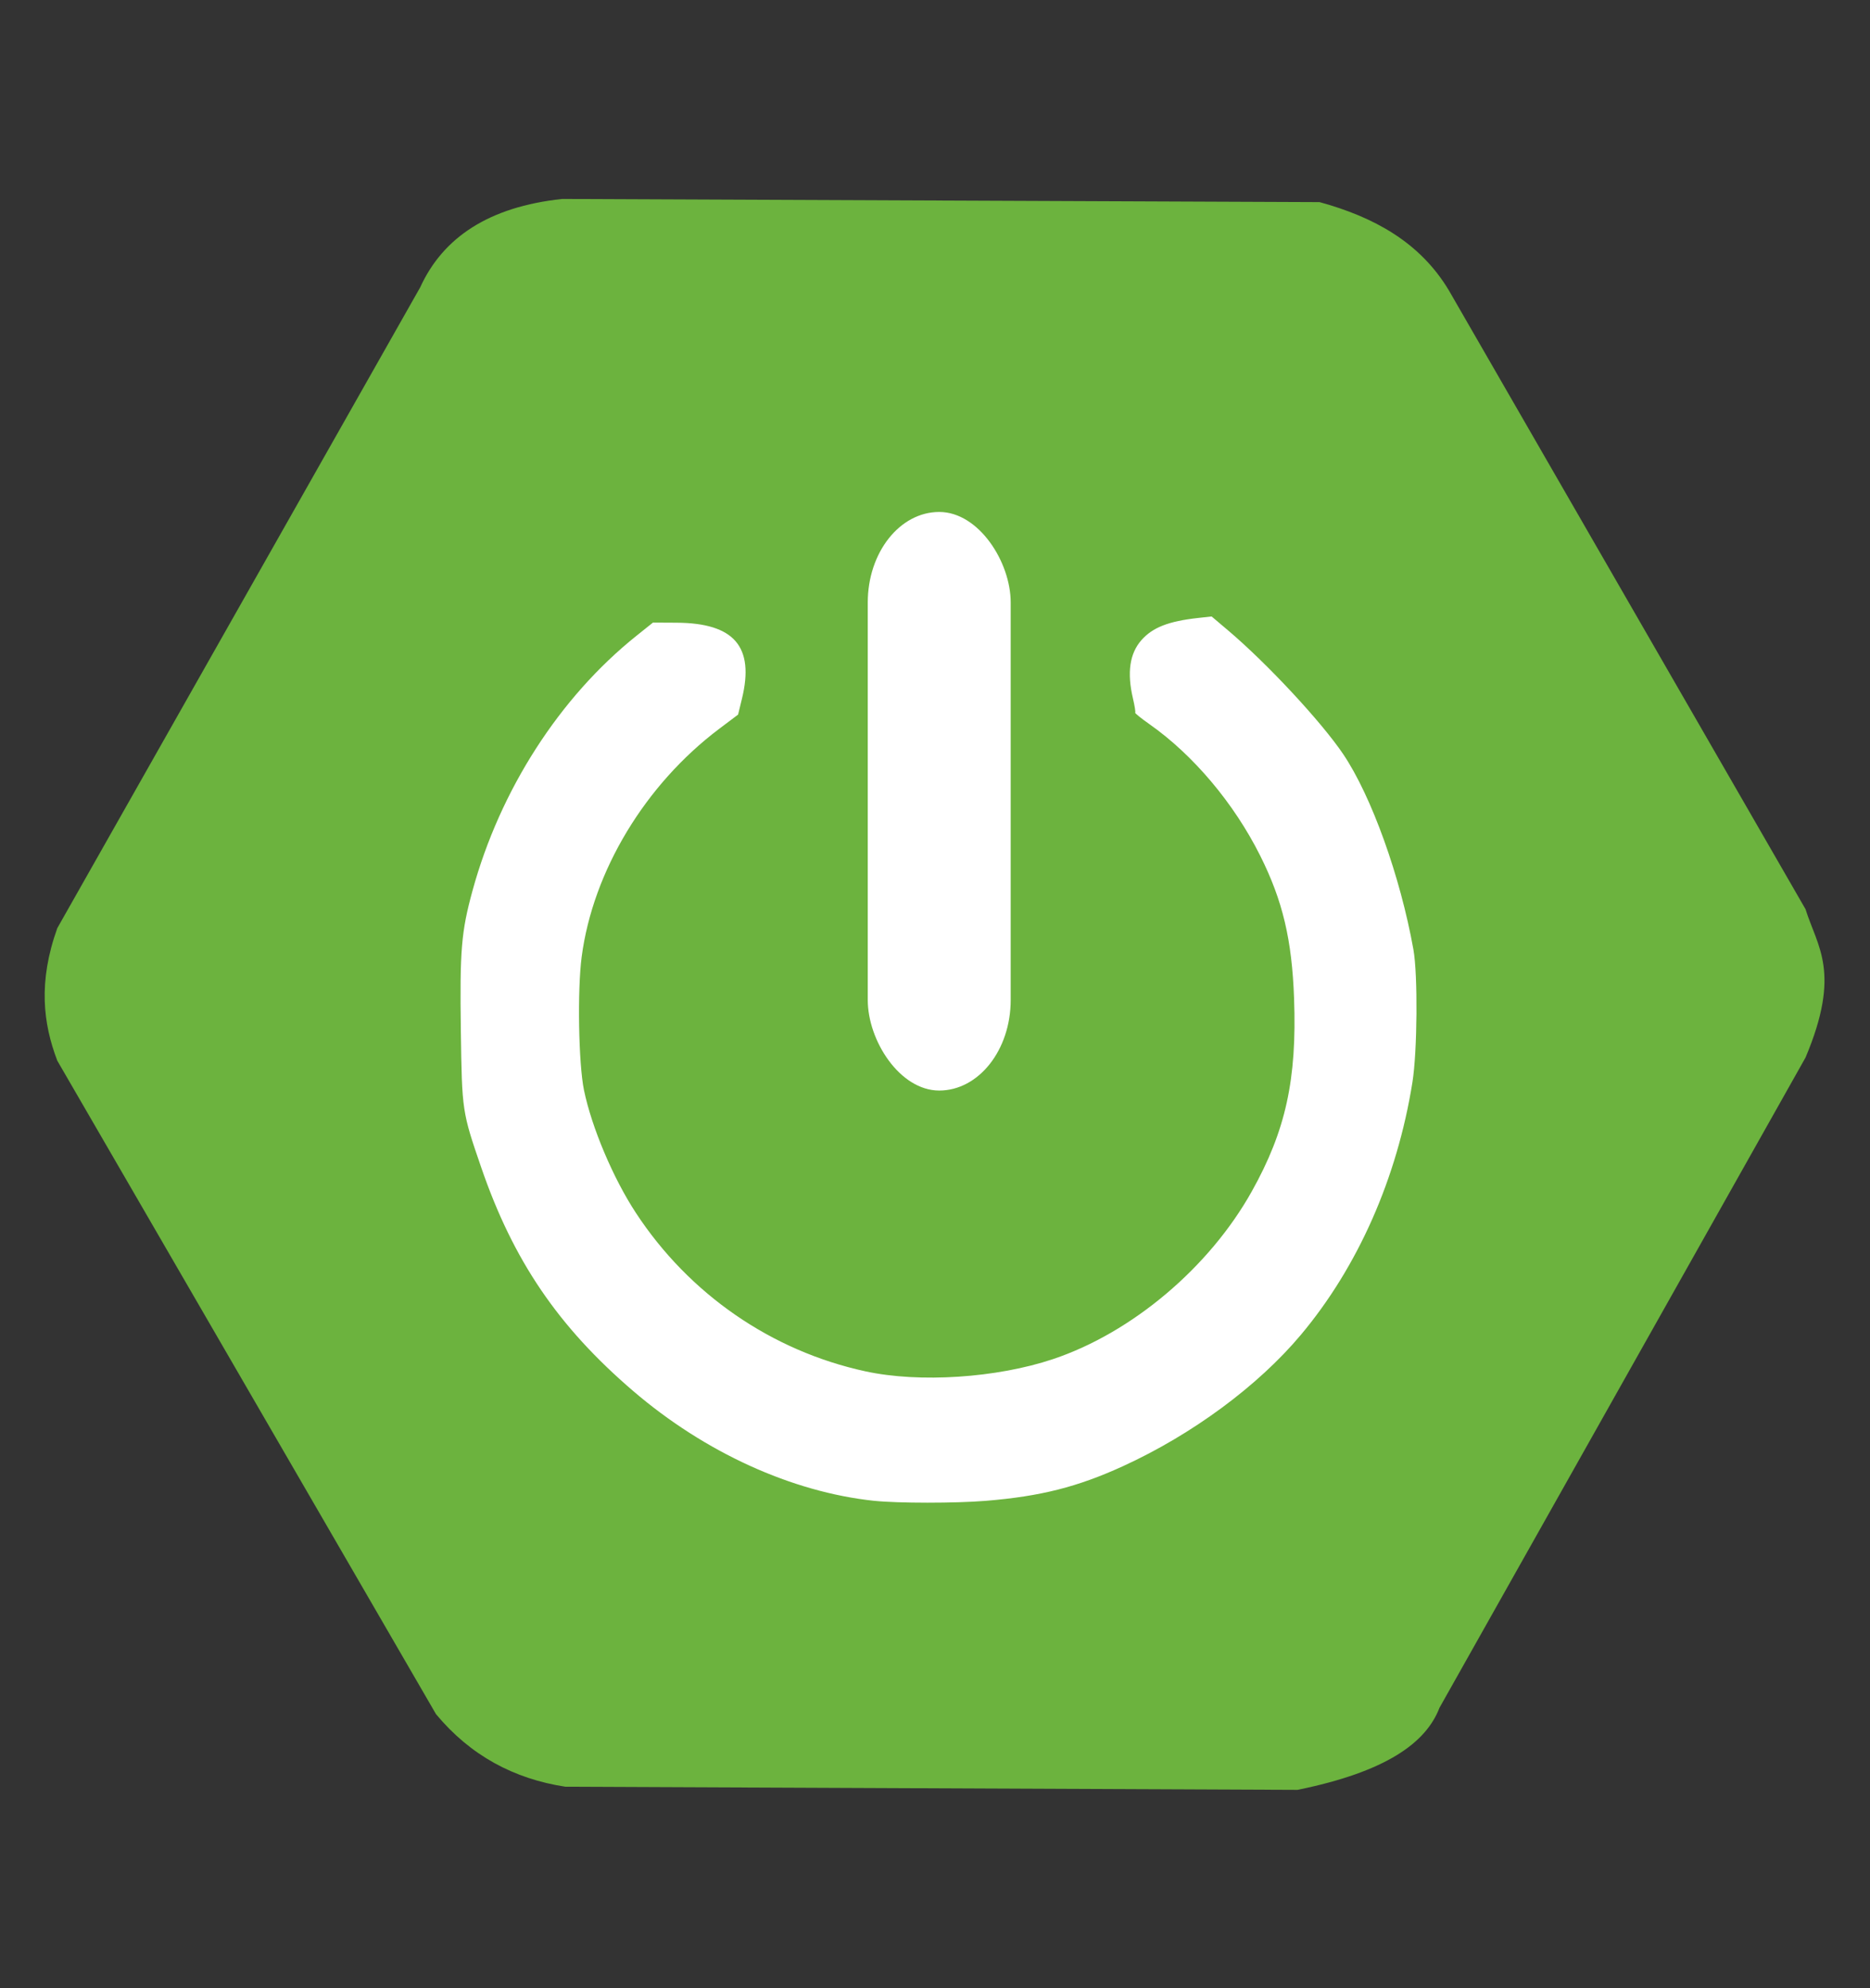 <?xml version="1.0" encoding="UTF-8" standalone="no"?>
<!-- Created with Inkscape (http://www.inkscape.org/) -->

<svg
   version="1.1"
   id="svg2"
   xml:space="preserve"
   width="550"
   height="584.649"
   viewBox="0 0 550 584.649"
   sodipodi:docname="css_logo.svg"
   xmlns:inkscape="http://www.inkscape.org/namespaces/inkscape"
   xmlns:sodipodi="http://sodipodi.sourceforge.net/DTD/sodipodi-0.dtd"
   xmlns="http://www.w3.org/2000/svg"
   xmlns:svg="http://www.w3.org/2000/svg"><rect x="0" y="0" width="550" height="584.649" fill="#333333" stroke="none"/><defs
     id="defs6" /><sodipodi:namedview
     id="namedview4"
     pagecolor="#ffffff"
     bordercolor="#fffcfc"
     borderopacity="1"
     inkscape:pageshadow="2"
     inkscape:pageopacity="0.0"
     inkscape:pagecheckerboard="0"
     inkscape:showpageshadow="0"
     inkscape:deskcolor="#ffffff"
     showgrid="false" /><g
     id="g8"
     inkscape:groupmode="layer"
     inkscape:label="ink_ext_XXXXXX"
     transform="matrix(1.333,0,0,-1.333,-94.419,676.528)"><rect
       style="display:inline;fill:none;stroke-width:0.791;paint-order:markers stroke fill"
       id="rect13435"
       width="412.5"
       height="438.487"
       x="70.815"
       y="-507.396"
       transform="scale(1,-1)"
       ry="0"
       rx="0"
       inkscape:export-filename="java_logo.svg"
       inkscape:export-xdpi="96"
       inkscape:export-ydpi="96" /><g
       inkscape:label="Layer 1"
       id="layer1"
       transform="matrix(5.497,0,0,-5.497,-512.46,832.26)"><path
         style="fill:#6cb33e;fill-opacity:1;stroke-width:0.265;paint-order:fill markers stroke"
         d="m 128.804,130.772 c -2.059,-0.315 -3.809,-1.248 -5.193,-2.913 l -15.2,-26.22 c -0.569,-1.489 -0.775,-3.159 0,-5.32 l 14.566,-25.713 c 0.915,-2.003 2.758,-3.233 5.7,-3.547 l 30.4,0.127 c 2.171,0.595 4.032,1.605 5.193,3.547 l 14.313,24.826 c 0.471,1.513 1.446,2.523 0,5.953 l -14.693,26.093 c -0.538,1.401 -2.129,2.567 -5.7,3.293 z"
         id="path24579"
         sodipodi:nodetypes="ccccccccccccc" /><rect
         style="fill:#ffffff;fill-opacity:1;stroke-width:0.298;paint-order:fill markers stroke"
         id="rect24635"
         width="5.737"
         height="23.217"
         x="140.942"
         y="79.619"
         ry="3.632" /><path
         style="opacity:1;fill:#ffffff;fill-opacity:1;stroke-width:0.09;paint-order:fill markers stroke"
         d="m 141.2,119.3 c -3.307,-0.351 -6.795,-1.94 -9.673,-4.406 -3.011,-2.58 -4.815,-5.233 -6.101,-8.973 -0.768,-2.233 -0.772,-2.262 -0.817,-5.47 -0.046,-3.243 0.016,-3.985 0.469,-5.639 1.109,-4.046 3.497,-7.758 6.577,-10.222 l 0.665,-0.532 0.947,0.005 c 2.317,0.013 3.134,0.962 2.625,3.05 l -0.155,0.637 -0.757,0.57 c -2.973,2.239 -5.067,5.709 -5.521,9.147 -0.177,1.344 -0.126,4.293 0.092,5.352 0.31,1.499 1.172,3.538 2.085,4.928 2.139,3.26 5.443,5.539 9.214,6.357 2.165,0.47 5.267,0.267 7.532,-0.492 3.167,-1.062 6.264,-3.673 7.971,-6.723 1.365,-2.438 1.817,-4.496 1.701,-7.74 -0.085,-2.368 -0.457,-3.935 -1.364,-5.745 -1.052,-2.098 -2.682,-4.033 -4.438,-5.267 -0.336,-0.236 -0.595,-0.445 -0.575,-0.464 0.019,-0.019 -0.022,-0.277 -0.091,-0.572 -0.243,-1.034 -0.132,-1.8 0.338,-2.336 0.447,-0.51 1.088,-0.761 2.274,-0.892 l 0.546,-0.06 0.663,0.561 c 1.566,1.325 3.748,3.671 4.621,4.967 1.133,1.683 2.29,4.9 2.816,7.837 0.181,1.008 0.158,4.092 -0.04,5.328 -0.614,3.844 -2.187,7.404 -4.48,10.136 -1.716,2.045 -4.356,3.994 -7.13,5.264 -1.834,0.839 -3.314,1.213 -5.514,1.394 -1.214,0.1 -3.536,0.099 -4.478,-8e-4 z"
         id="path27771" /></g></g></svg>
